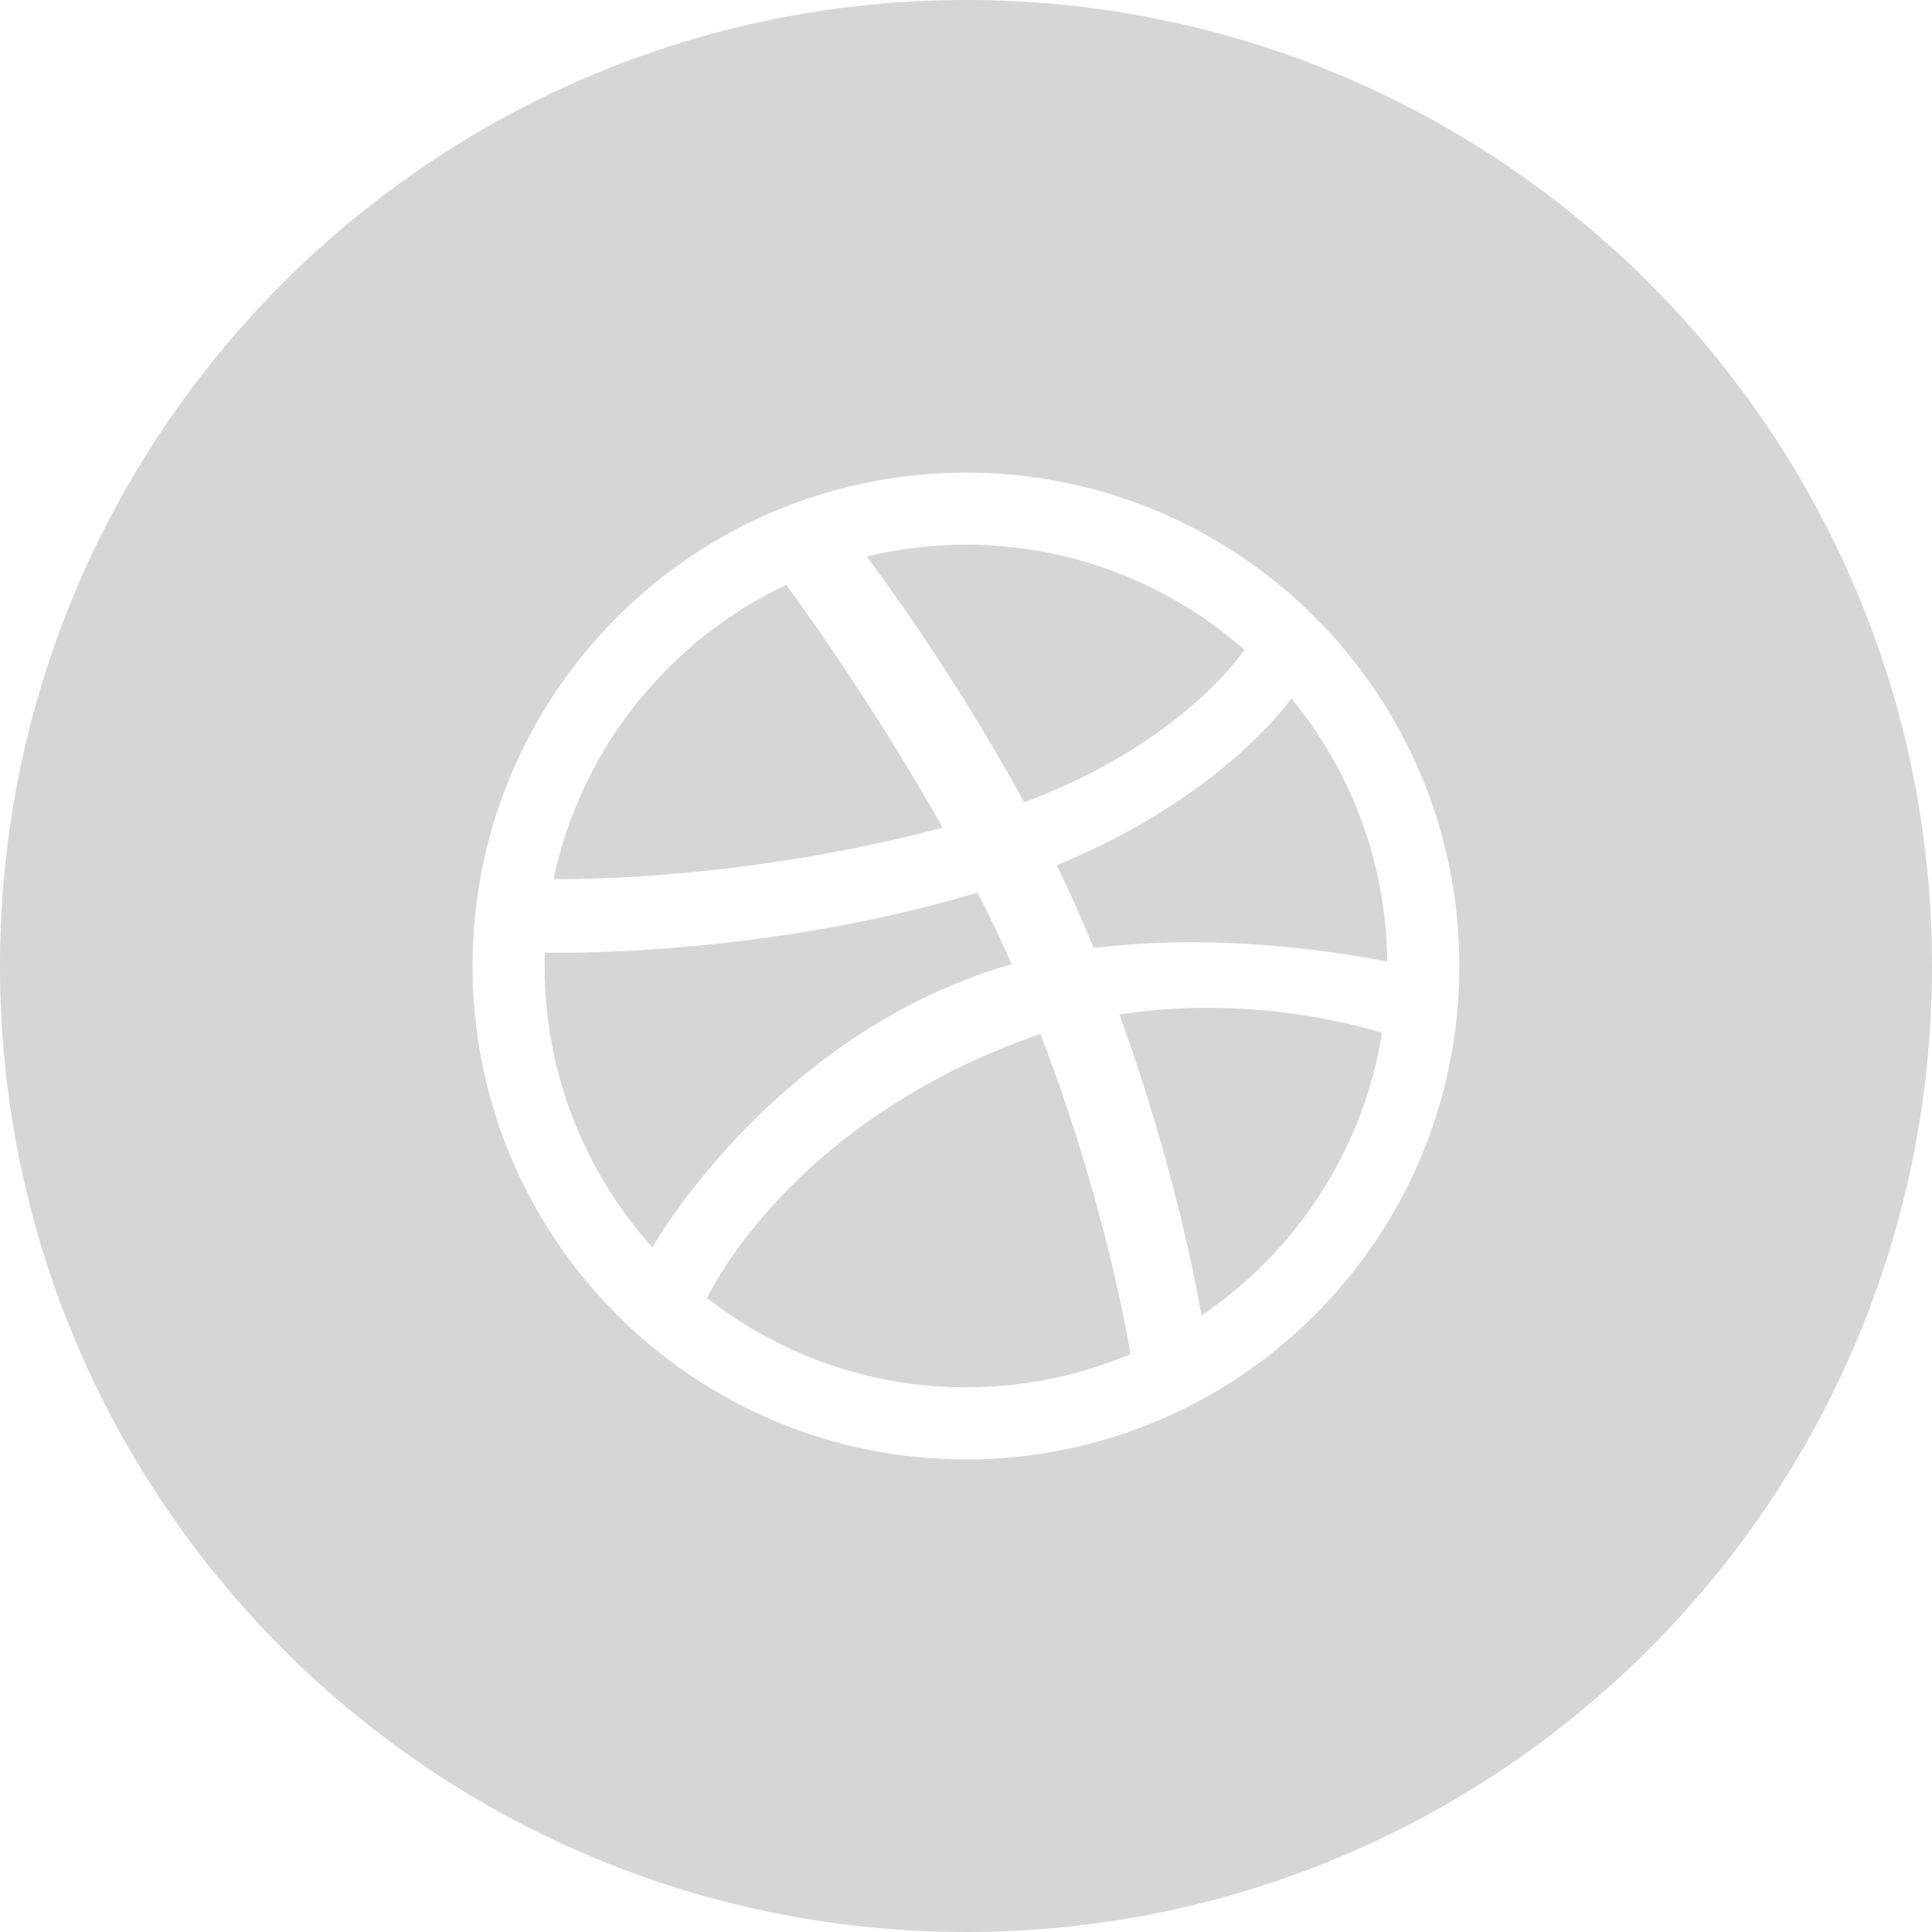 <?xml version="1.0" encoding="utf-8"?>
<!-- Generator: Adobe Illustrator 16.0.0, SVG Export Plug-In . SVG Version: 6.00 Build 0)  -->
<!DOCTYPE svg PUBLIC "-//W3C//DTD SVG 1.1//EN" "http://www.w3.org/Graphics/SVG/1.1/DTD/svg11.dtd">
<svg version="1.1" id="Layer_1" xmlns="http://www.w3.org/2000/svg" xmlns:xlink="http://www.w3.org/1999/xlink" x="0px" y="0px"
	 width="54.628px" height="54.628px" viewBox="0 0 54.628 54.628" enable-background="new 0 0 54.628 54.628" xml:space="preserve">
<g>
	<path fill="#D6D6D6" d="M19.991,36.706l0.002-0.003c-0.089-0.07-0.183-0.133-0.27-0.205C19.88,36.624,19.991,36.706,19.991,36.706z
		"/>
	<polygon fill="#D6D6D6" points="18.453,35.277 18.447,35.271 18.447,35.271 	"/>
	<path fill="#D6D6D6" d="M28.138,27.405c0.156-0.049,0.312-0.097,0.47-0.142c-0.3-0.677-0.626-1.355-0.967-2.023
		c-6.135,1.836-12.023,1.701-12.232,1.696c-0.004,0.126-0.01,0.251-0.01,0.378c0,3.059,1.153,5.848,3.048,7.957
		C18.449,35.266,21.711,29.483,28.138,27.405z"/>
	<path fill="#D6D6D6" d="M26.654,23.403c-2.061-3.662-4.262-6.648-4.424-6.865c-3.323,1.57-5.803,4.63-6.576,8.318
		C15.967,24.863,20.933,24.922,26.654,23.403z"/>
	<path fill="#D6D6D6" d="M35.183,18.372c-2.099-1.848-4.853-2.972-7.869-2.972c-0.968,0-1.907,0.119-2.808,0.336
		c0.181,0.24,2.418,3.211,4.455,6.951C33.451,21.003,35.15,18.422,35.183,18.372z"/>
	<path fill="#D6D6D6" d="M24.459,15.747c-0.013,0.003-0.025,0.005-0.037,0.009C24.444,15.75,24.458,15.748,24.459,15.747
		L24.459,15.747z"/>
	<path fill="#D6D6D6" d="M29.34,29.264c-7.035,2.45-9.328,7.396-9.347,7.438c2.021,1.578,4.559,2.525,7.321,2.525
		c1.65,0,3.222-0.335,4.651-0.942c-0.177-1.046-0.87-4.694-2.545-9.048C29.394,29.247,29.368,29.254,29.34,29.264z"/>
	<path fill="#D6D6D6" d="M27.315,0C12.229,0,0,12.229,0,27.315c0,15.084,12.229,27.313,27.315,27.313
		c15.083,0,27.313-12.229,27.313-27.313C54.628,12.229,42.398,0,27.315,0z M40.981,30.124c-0.184,0.897-0.457,1.778-0.814,2.622
		c-0.35,0.827-0.783,1.625-1.287,2.371c-0.5,0.737-1.071,1.431-1.702,2.062c-0.632,0.631-1.325,1.205-2.064,1.703
		c-0.746,0.504-1.544,0.936-2.371,1.287c-0.842,0.355-1.725,0.63-2.621,0.813c-0.919,0.188-1.865,0.284-2.809,0.284
		c-0.946,0-1.892-0.096-2.811-0.284c-0.896-0.183-1.778-0.458-2.621-0.813c-0.828-0.351-1.625-0.783-2.371-1.287
		c-0.739-0.499-1.432-1.072-2.062-1.703c-0.632-0.631-1.205-1.325-1.703-2.062c-0.504-0.746-0.937-1.544-1.287-2.371
		c-0.358-0.844-0.631-1.725-0.814-2.622c-0.187-0.918-0.283-1.863-0.283-2.81c0-0.945,0.096-1.89,0.283-2.809
		c0.184-0.897,0.457-1.78,0.814-2.621c0.35-0.828,0.783-1.626,1.287-2.372c0.499-0.737,1.071-1.432,1.703-2.062
		c0.63-0.631,1.324-1.203,2.062-1.703c0.746-0.503,1.543-0.937,2.371-1.287c0.843-0.356,1.725-0.63,2.621-0.814
		c0.919-0.188,1.864-0.283,2.811-0.283c0.944,0,1.89,0.095,2.809,0.283c0.896,0.184,1.779,0.458,2.621,0.814
		c0.827,0.35,1.625,0.783,2.371,1.287c0.739,0.5,1.432,1.072,2.064,1.703c0.63,0.631,1.202,1.325,1.702,2.062
		c0.504,0.746,0.938,1.544,1.287,2.372c0.357,0.841,0.63,1.724,0.814,2.621c0.187,0.919,0.283,1.864,0.283,2.809
		C41.265,28.26,41.168,29.205,40.981,30.124z"/>
	<path fill="#D6D6D6" d="M29.877,24.462c0.276,0.568,0.543,1.146,0.792,1.728c0.088,0.207,0.172,0.411,0.257,0.616
		c4.115-0.518,8.166,0.36,8.298,0.389c-0.028-2.827-1.039-5.419-2.71-7.449C36.488,19.784,34.578,22.542,29.877,24.462z"/>
	<path fill="#D6D6D6" d="M31.652,28.687c1.564,4.299,2.198,7.796,2.319,8.51c2.675-1.807,4.575-4.671,5.105-7.992
		C38.839,29.126,35.504,28.07,31.652,28.687z"/>
</g>
</svg>
